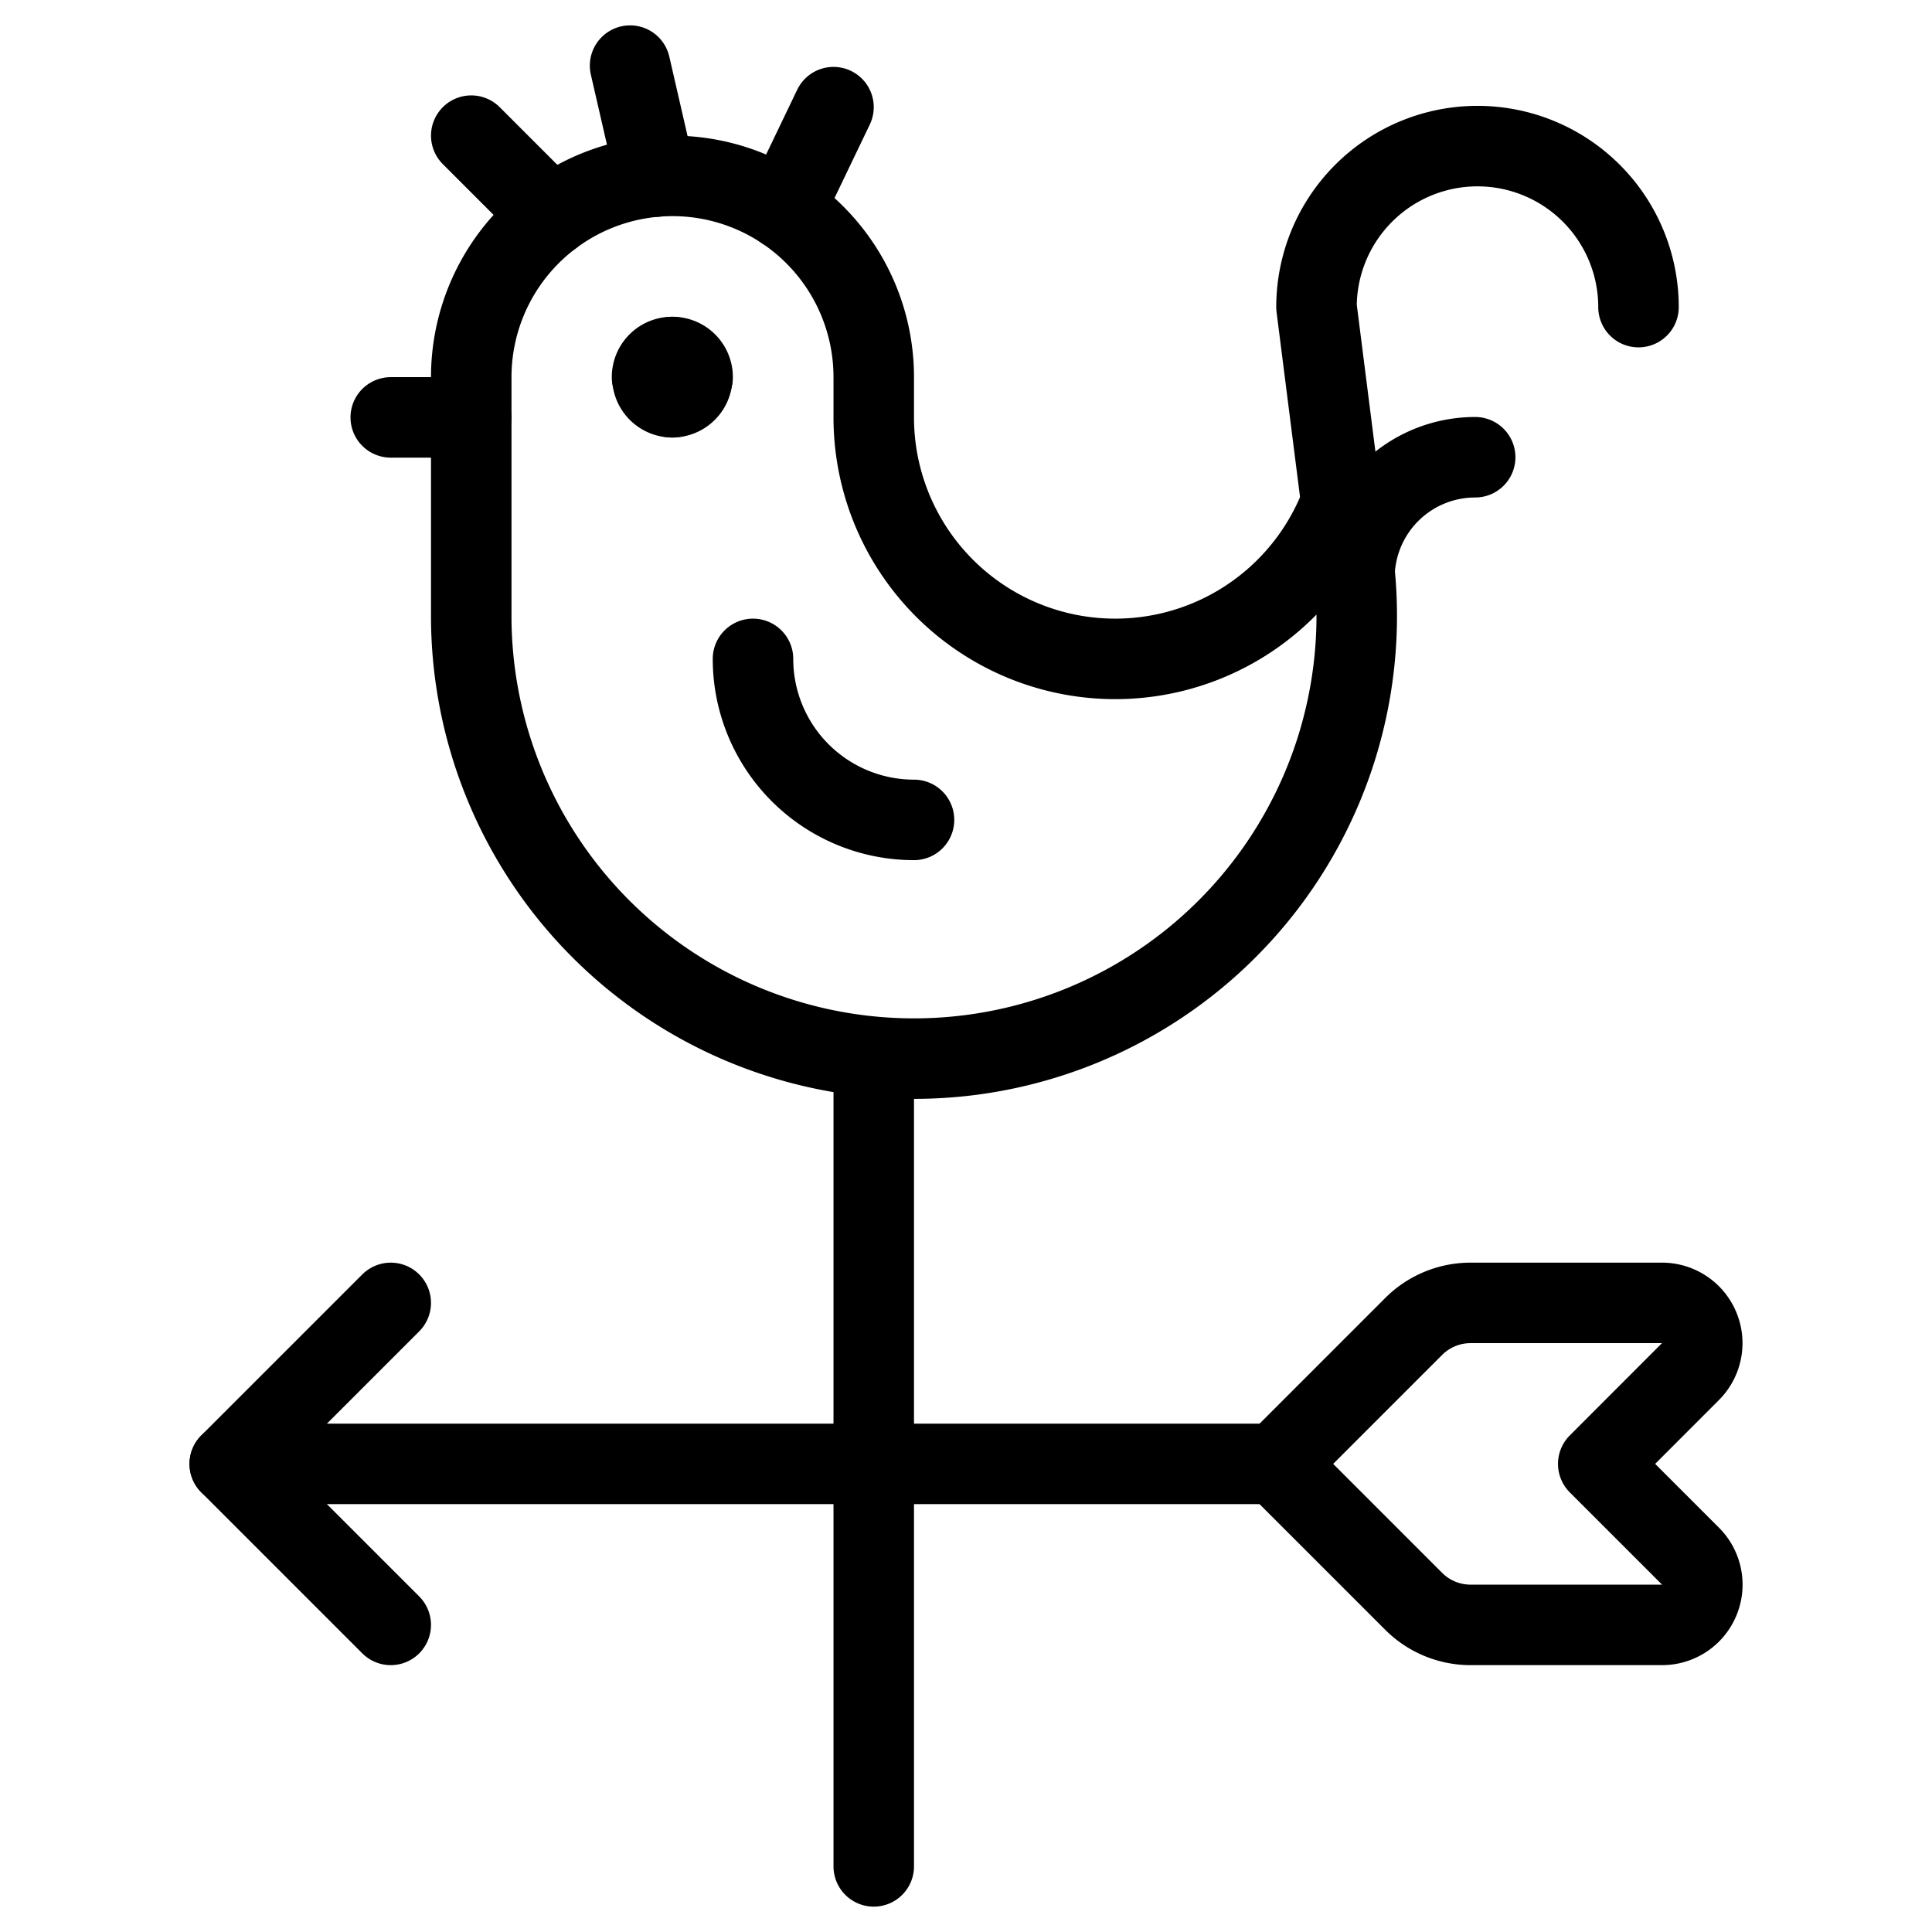 <svg id="Light" xmlns="http://www.w3.org/2000/svg" viewBox="0 0 24 24"><defs><style>.cls-1{fill:none;stroke:currentColor;stroke-linecap:round;stroke-linejoin:round;}</style></defs><title>farming-wind-cock-1</title><path class="cls-1" d="M16.662,6.241a3,3,0,0,1-5.808-1.056v-.5a2.5,2.5,0,0,0-5,0v3A5.5,5.5,0,1,0,16.667,6.229Z"/><line class="cls-1" x1="4.854" y1="5.185" x2="5.854" y2="5.185"/><path class="cls-1" d="M8.354,4.435a.25.25,0,0,1,.25.25"/><path class="cls-1" d="M8.1,4.685a.249.249,0,0,1,.25-.25"/><path class="cls-1" d="M8.354,4.935a.249.249,0,0,1-.25-.25"/><path class="cls-1" d="M8.6,4.685a.25.25,0,0,1-.25.25"/><path class="cls-1" d="M11.354,10.185a2,2,0,0,1-2-2"/><line class="cls-1" x1="5.854" y1="1.685" x2="6.854" y2="2.685"/><line class="cls-1" x1="7.827" y1="0.815" x2="8.144" y2="2.194"/><line class="cls-1" x1="10.354" y1="1.331" x2="9.742" y2="2.606"/><path class="cls-1" d="M20.354,3.815a2,2,0,0,0-4,0l.308,2.426"/><path class="cls-1" d="M16.825,7.18a1.5,1.5,0,0,1,1.5-1.5"/><line class="cls-1" x1="10.854" y1="13.185" x2="10.854" y2="23.185"/><line class="cls-1" x1="2.854" y1="18.185" x2="15.854" y2="18.185"/><polyline class="cls-1" points="4.854 16.185 2.854 18.185 4.854 20.185"/><path class="cls-1" d="M18.268,20.185a1,1,0,0,1-.707-.293l-1.707-1.707,1.707-1.707a1,1,0,0,1,.707-.293h2.378a.5.5,0,0,1,.354.853l-1.146,1.147L21,19.331a.5.5,0,0,1-.354.854Z"/></svg>